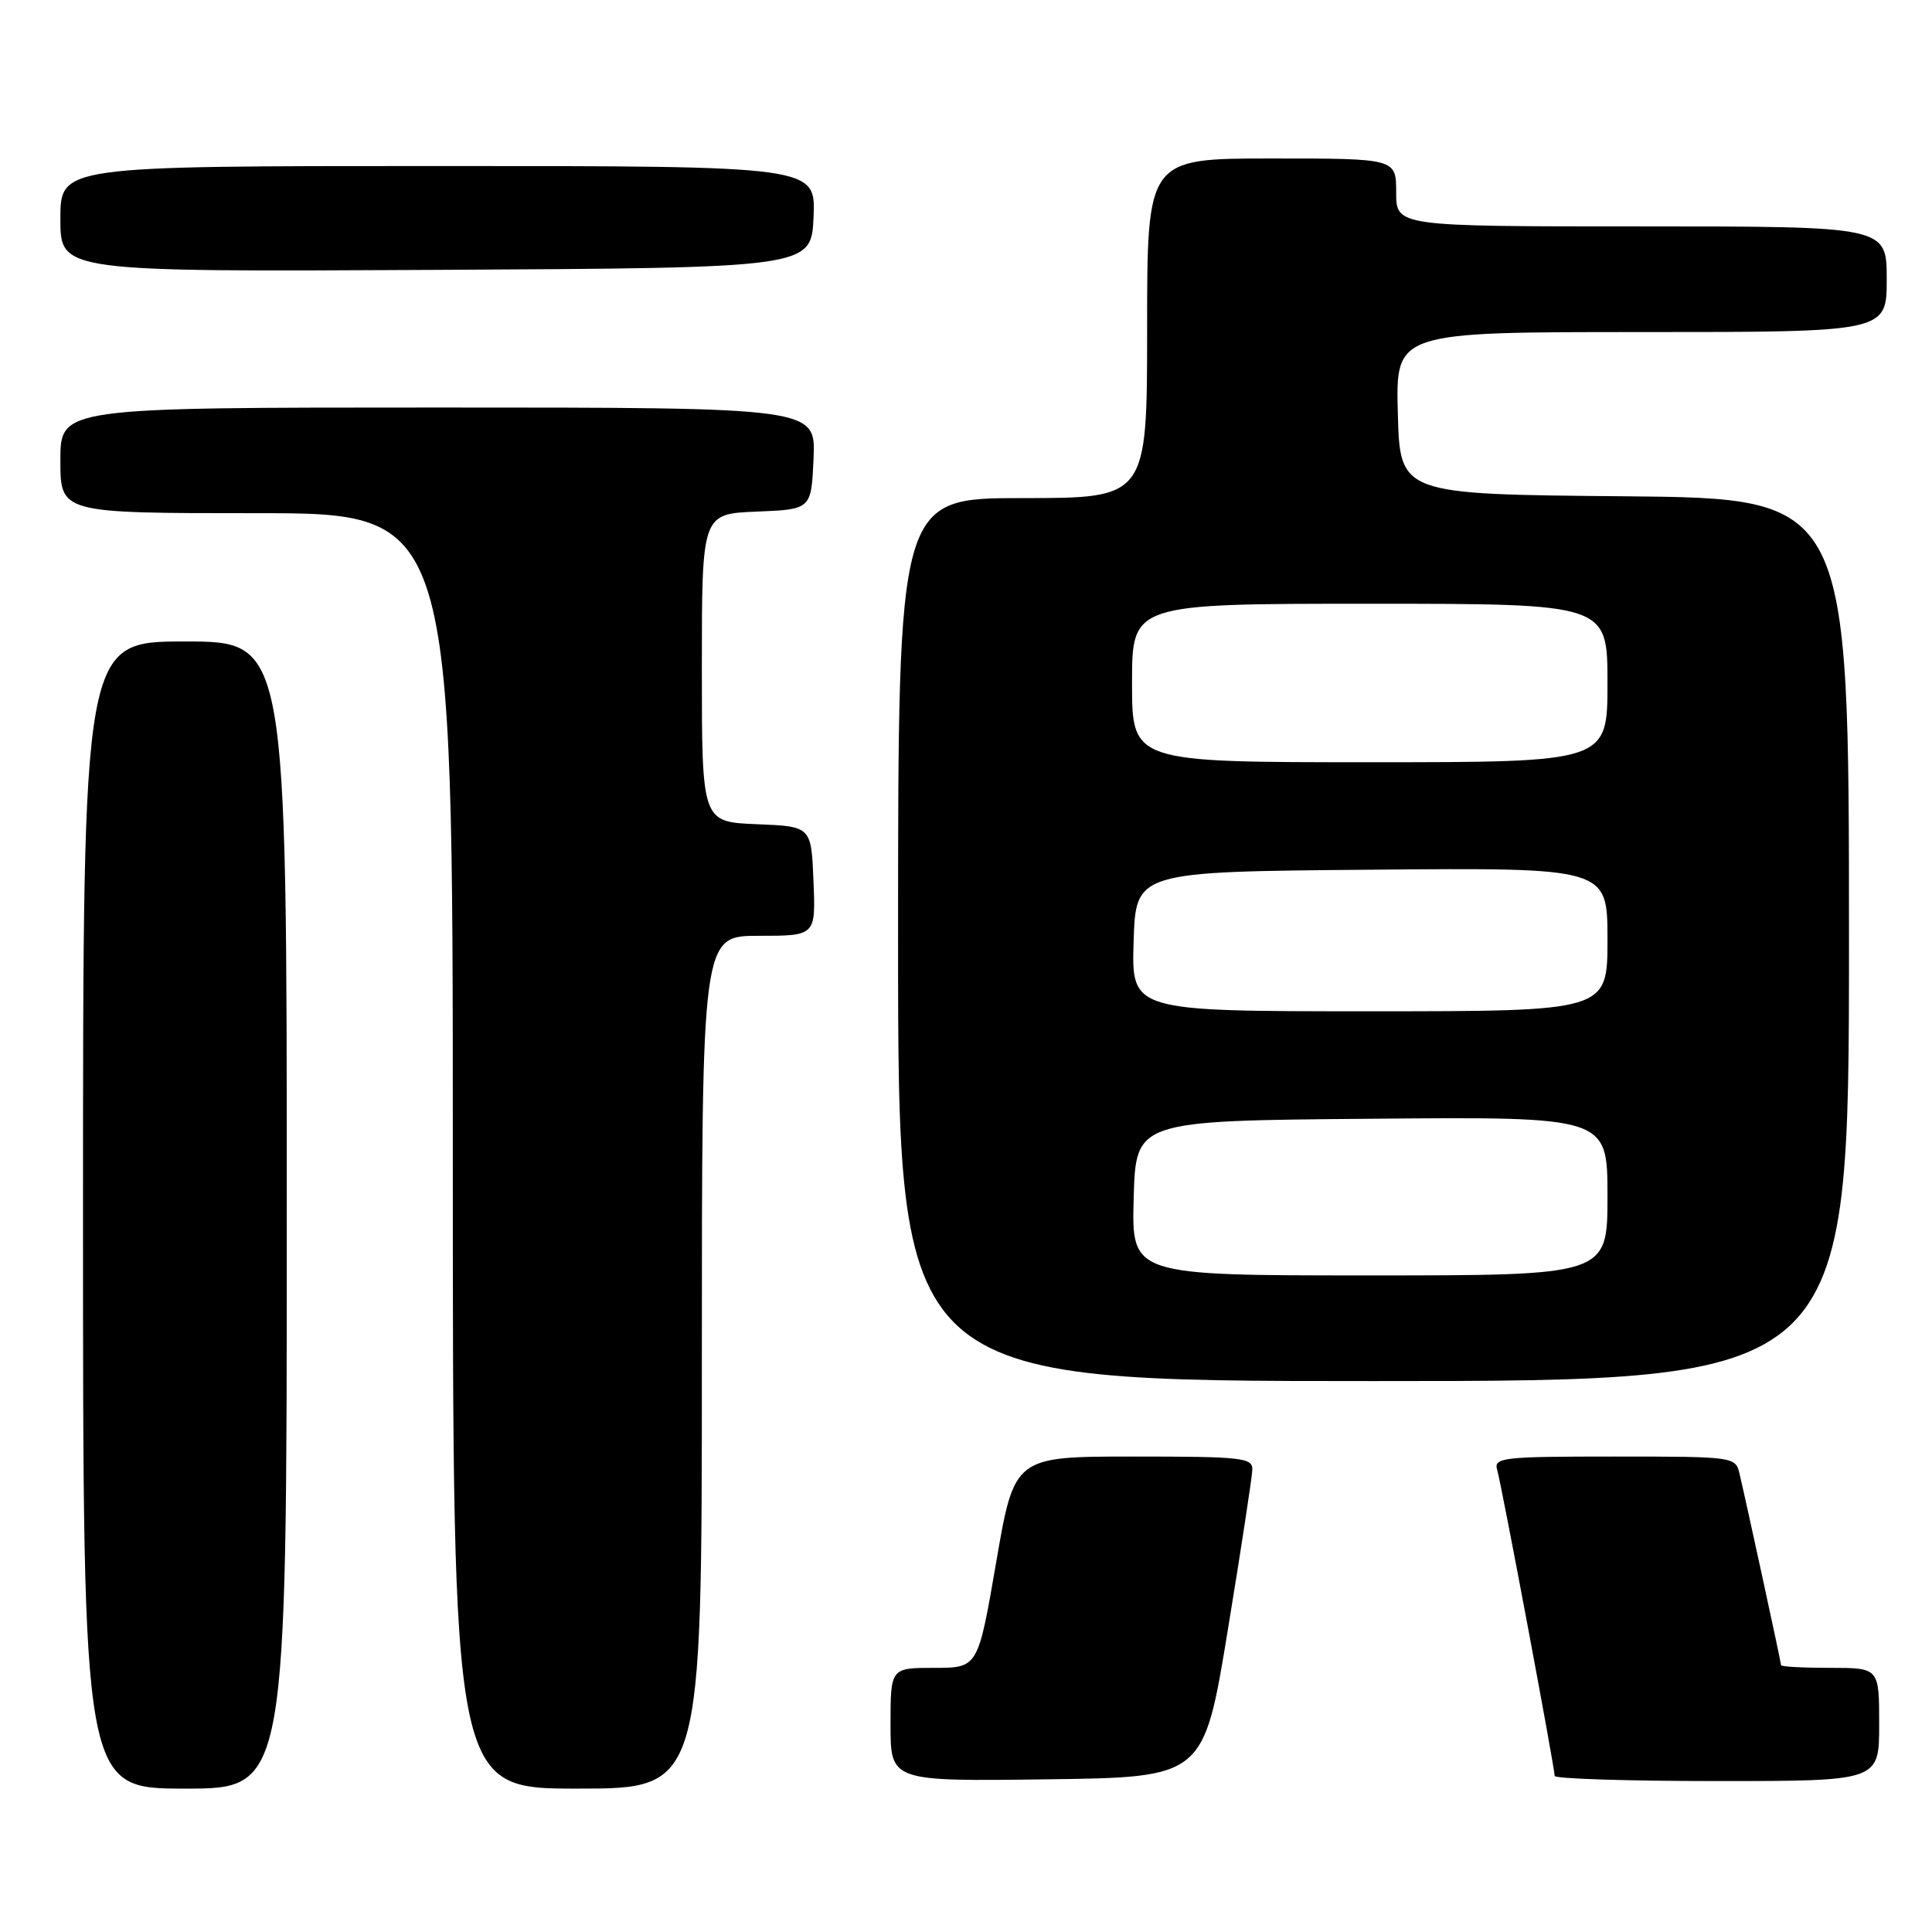 <?xml version="1.0" encoding="UTF-8" standalone="no"?>
<!DOCTYPE svg PUBLIC "-//W3C//DTD SVG 1.1//EN" "http://www.w3.org/Graphics/SVG/1.1/DTD/svg11.dtd" >
<svg xmlns="http://www.w3.org/2000/svg" xmlns:xlink="http://www.w3.org/1999/xlink" version="1.1" viewBox="0 0 256 256">
 <g >
 <path fill="currentColor"
d=" M 38.00 161.00 C 38.00 85.00 38.00 85.00 24.50 85.00 C 11.00 85.00 11.00 85.00 11.00 161.00 C 11.00 237.00 11.00 237.00 24.50 237.00 C 38.00 237.00 38.00 237.00 38.00 161.00 Z  M 93.00 180.50 C 93.00 124.00 93.00 124.00 100.54 124.00 C 108.09 124.00 108.09 124.00 107.79 116.75 C 107.50 109.50 107.50 109.50 100.25 109.21 C 93.00 108.91 93.00 108.91 93.00 88.50 C 93.00 68.09 93.00 68.09 100.25 67.79 C 107.50 67.50 107.50 67.50 107.80 60.75 C 108.09 54.00 108.09 54.00 58.05 54.00 C 8.00 54.00 8.00 54.00 8.00 61.00 C 8.00 68.00 8.00 68.00 34.00 68.00 C 60.00 68.00 60.00 68.00 60.00 152.50 C 60.00 237.00 60.00 237.00 76.50 237.00 C 93.00 237.00 93.00 237.00 93.00 180.50 Z  M 162.69 216.00 C 164.45 205.28 165.91 195.71 165.94 194.75 C 165.99 193.15 164.60 193.00 150.21 193.00 C 134.41 193.00 134.41 193.00 132.00 207.00 C 129.59 221.00 129.59 221.00 123.79 221.00 C 118.00 221.00 118.00 221.00 118.00 228.52 C 118.00 236.04 118.00 236.04 138.74 235.77 C 159.49 235.50 159.49 235.50 162.69 216.00 Z  M 249.00 228.50 C 249.00 221.00 249.00 221.00 242.50 221.00 C 238.93 221.00 236.00 220.84 236.00 220.65 C 236.00 220.29 231.45 199.31 230.49 195.25 C 229.97 193.03 229.73 193.00 213.91 193.00 C 199.10 193.00 197.91 193.13 198.38 194.75 C 198.95 196.66 206.00 234.21 206.00 235.32 C 206.00 235.69 215.68 236.00 227.50 236.00 C 249.00 236.00 249.00 236.00 249.00 228.50 Z  M 245.00 124.51 C 245.00 66.03 245.00 66.03 215.25 65.76 C 185.50 65.50 185.50 65.50 185.22 54.75 C 184.93 44.00 184.93 44.00 217.47 44.00 C 250.00 44.00 250.00 44.00 250.00 37.00 C 250.00 30.00 250.00 30.00 217.50 30.00 C 185.00 30.00 185.00 30.00 185.00 25.50 C 185.00 21.00 185.00 21.00 168.50 21.00 C 152.00 21.00 152.00 21.00 152.00 43.50 C 152.00 66.00 152.00 66.00 135.50 66.00 C 119.00 66.00 119.00 66.00 119.00 124.50 C 119.00 183.00 119.00 183.00 182.00 183.00 C 245.00 183.00 245.00 183.00 245.00 124.51 Z  M 107.80 28.75 C 108.09 22.00 108.09 22.00 58.05 22.00 C 8.00 22.00 8.00 22.00 8.00 29.01 C 8.00 36.02 8.00 36.02 57.75 35.76 C 107.50 35.50 107.50 35.50 107.80 28.75 Z  M 150.22 158.75 C 150.50 148.50 150.50 148.50 181.75 148.24 C 213.00 147.97 213.00 147.97 213.00 158.49 C 213.00 169.00 213.00 169.00 181.47 169.00 C 149.93 169.00 149.93 169.00 150.22 158.75 Z  M 150.21 124.75 C 150.50 115.50 150.50 115.50 181.75 115.24 C 213.00 114.97 213.00 114.97 213.00 124.49 C 213.00 134.00 213.00 134.00 181.46 134.00 C 149.92 134.00 149.92 134.00 150.21 124.75 Z  M 150.00 90.50 C 150.00 80.00 150.00 80.00 181.50 80.00 C 213.00 80.00 213.00 80.00 213.00 90.50 C 213.00 101.00 213.00 101.00 181.50 101.00 C 150.00 101.00 150.00 101.00 150.00 90.50 Z "/>
</g>
</svg>
